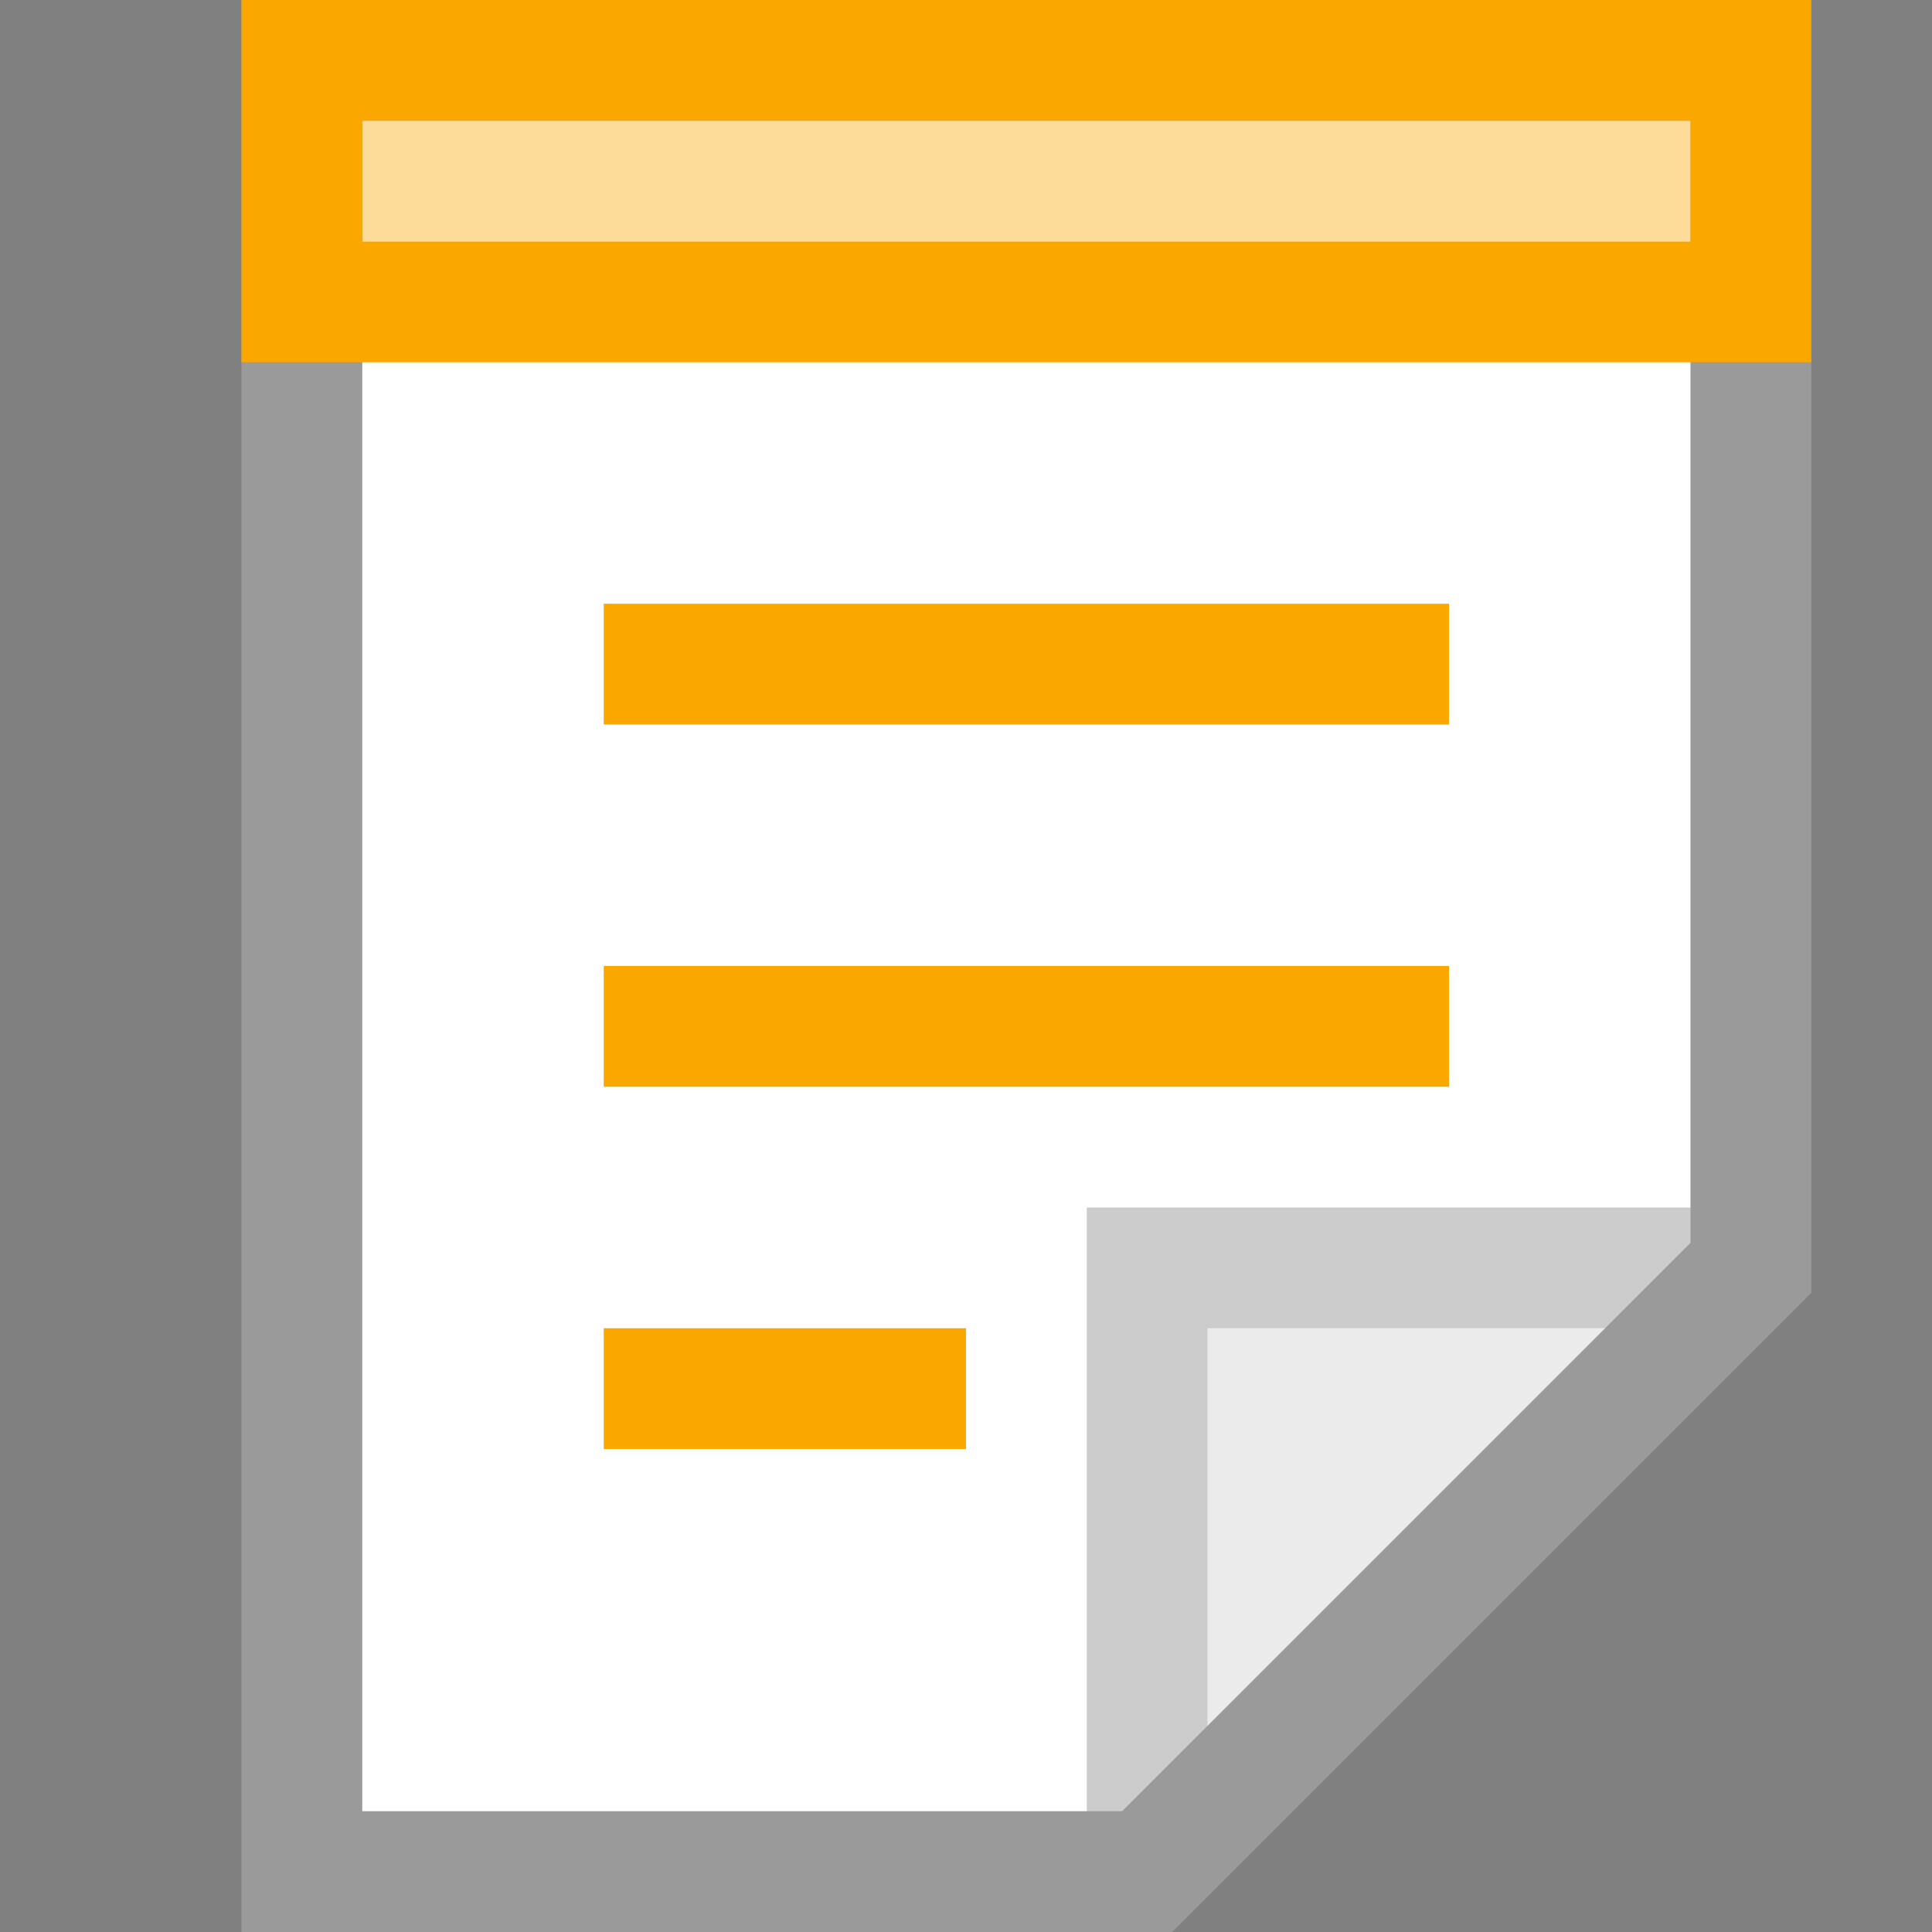 <svg width="16" height="16" viewBox="0 0 16 16" fill="none" xmlns="http://www.w3.org/2000/svg">
<rect x="0" y="0" width="16" height="16" fill="#808080" stroke="none"/>
<path opacity="0.5" d="M15 0H2V16H9.707L15 10.707V0Z" fill="white"/>
<path d="M14 1V10.293L9.293 15H3L3 1H14Z" fill="white"/>
<path opacity="0.2" d="M15 10.707V0H2V16H9.707L15 10.707ZM10 11H13.293L10 14.293V11ZM14 1V10H9V15H3V1H14Z" fill="black"/>
<path d="M14 1V2H3V1H14ZM15 0H2V3H15V0Z" fill="#FAA700"/>
<path opacity="0.4" d="M14 1H3V2H14V1Z" fill="#FAA700"/>
<path d="M12 5H5V6H12V5Z" fill="#FAA700"/>
<path d="M12 8H5V9H12V8Z" fill="#FAA700"/>
<path d="M8 11H5V12H8V11Z" fill="#FAA700"/>
<path opacity="0.08" d="M10 11V14.293L13.293 11H10Z" fill="black"/>
</svg>
